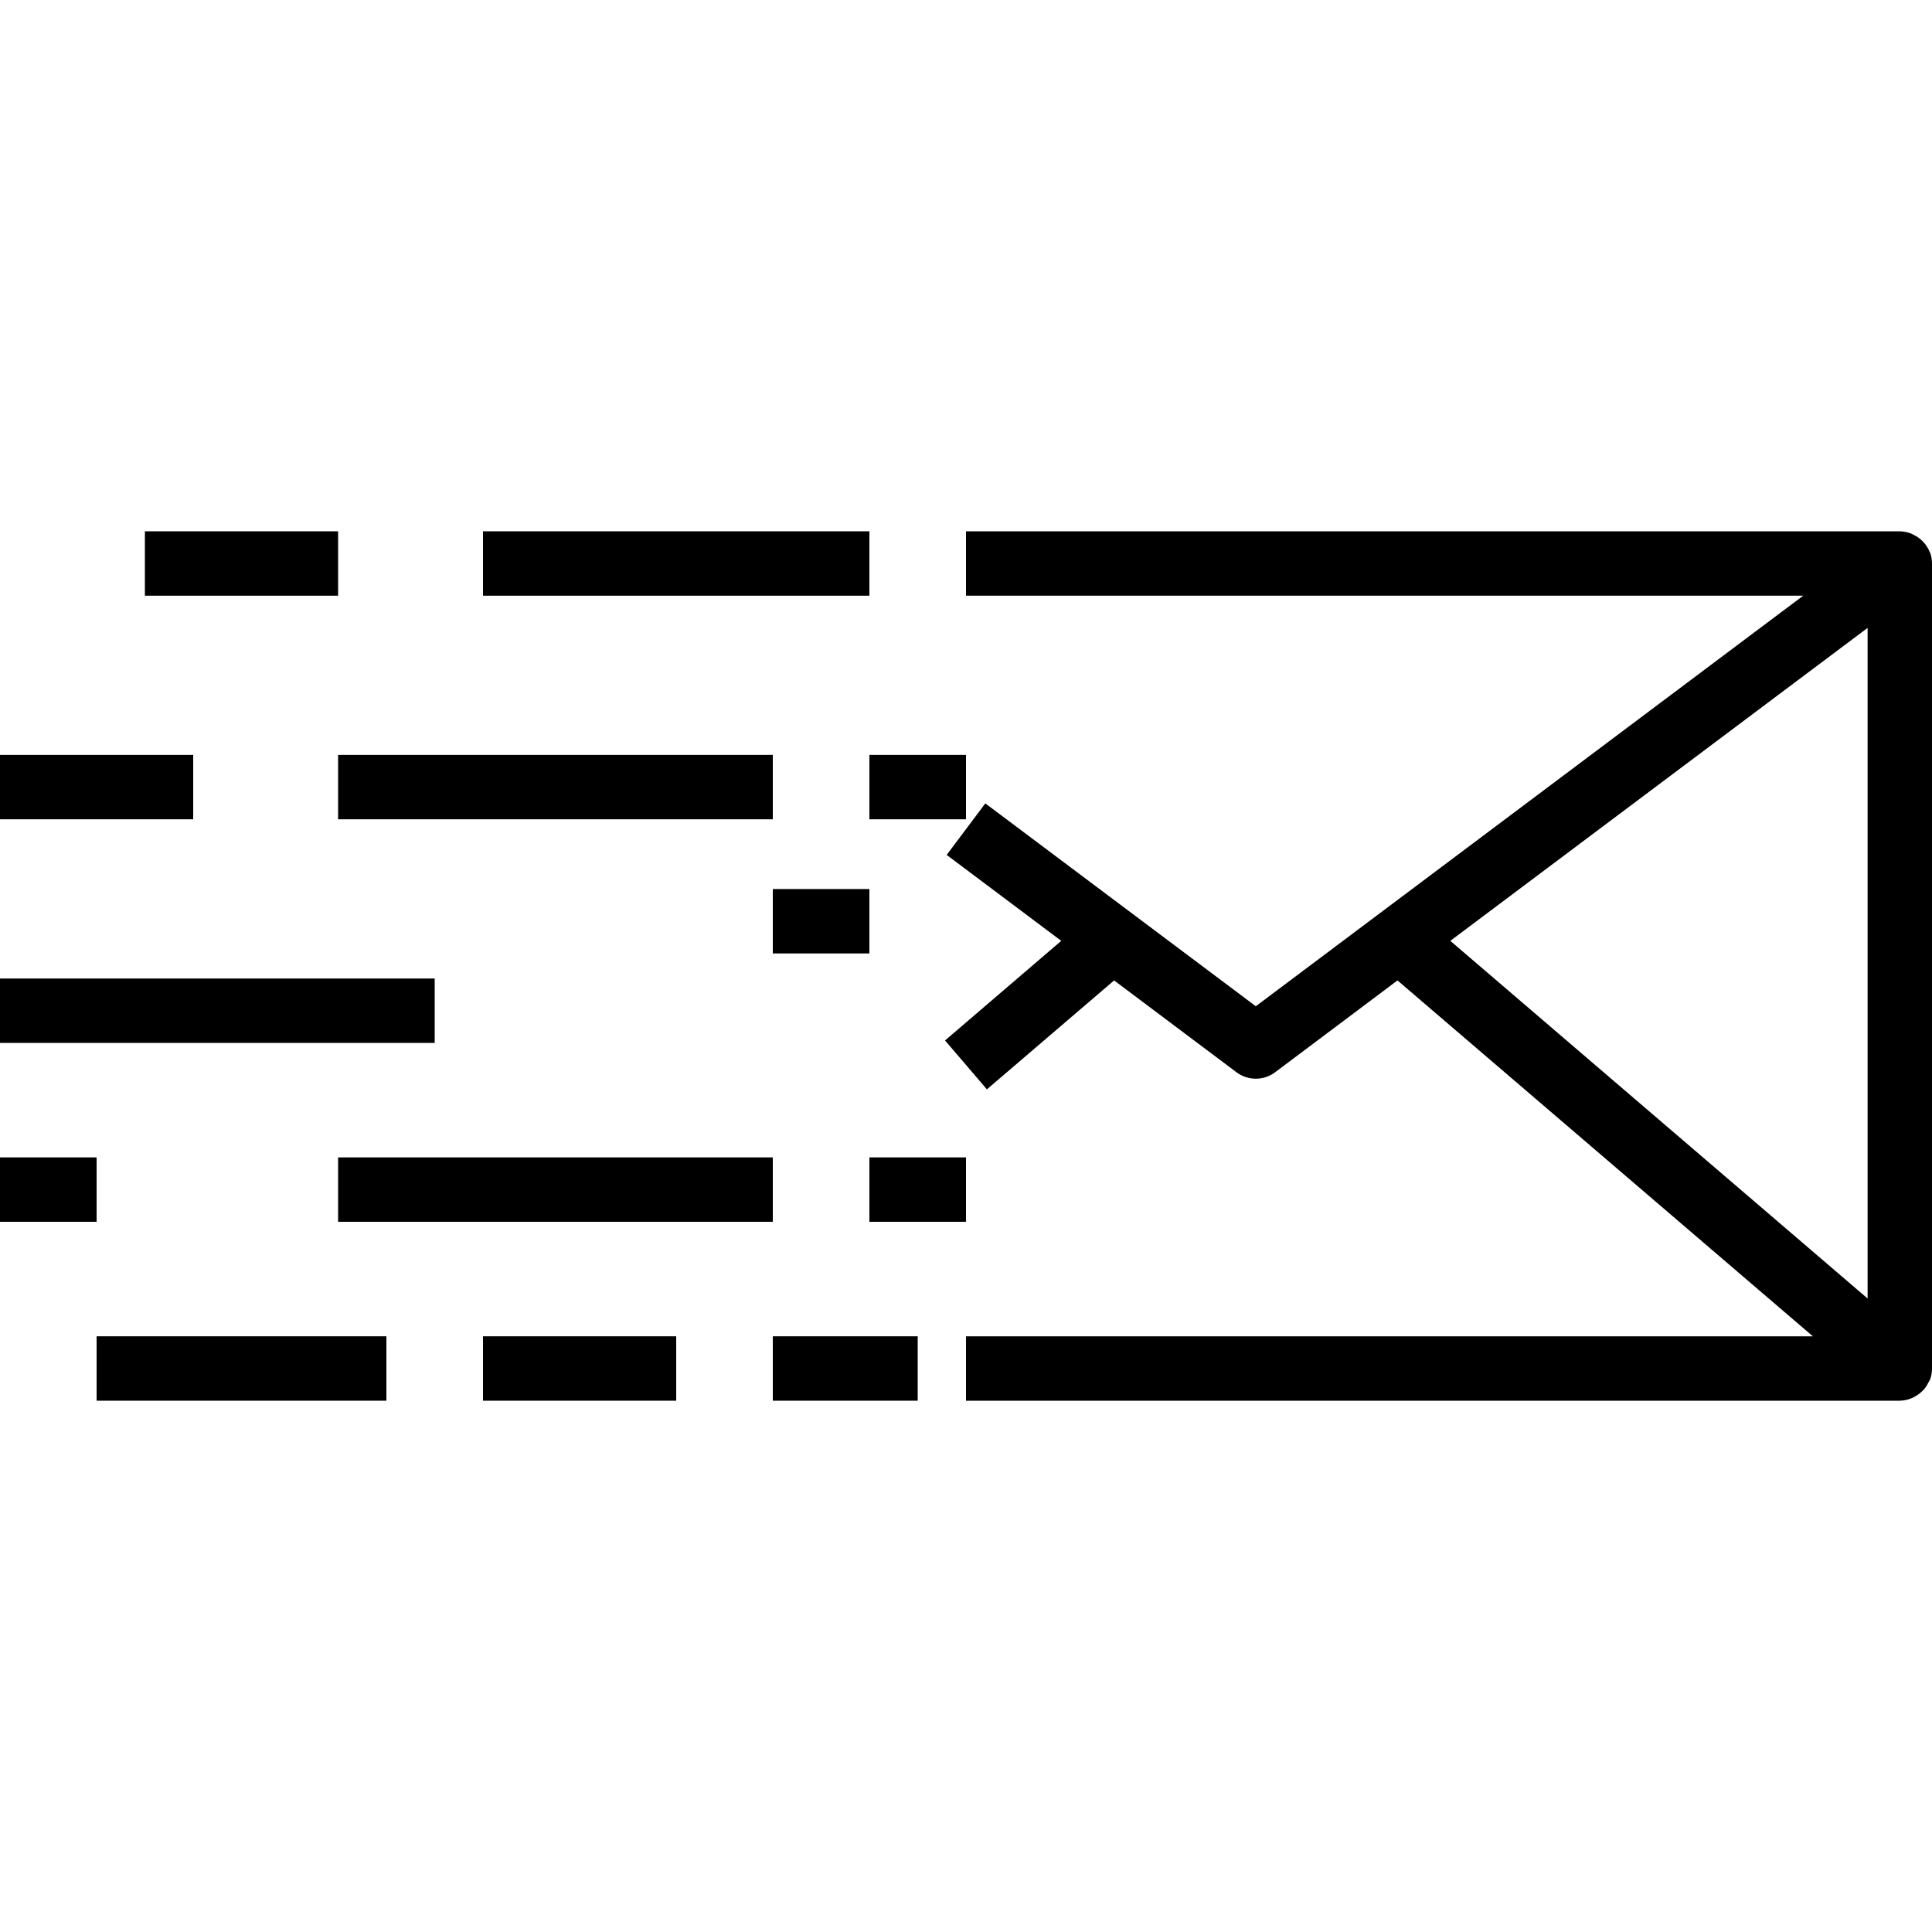 <?xml version="1.0" encoding="iso-8859-1"?>
<!-- Generator: Adobe Illustrator 19.0.0, SVG Export Plug-In . SVG Version: 6.00 Build 0)  -->
<svg version="1.1" id="Capa_1" xmlns="http://www.w3.org/2000/svg" xmlns:xlink="http://www.w3.org/1999/xlink" x="0px" y="0px"
	 viewBox="0 0 480 480" style="enable-background:new 0 0 480 480;" xml:space="preserve">
<g>
	<g>
		<rect x="216" y="287.552" width="24" height="16"/>
	</g>
</g>
<g>
	<g>
		<rect x="120" y="132" width="96" height="16"/>
	</g>
</g>
<g>
	<g>
		<rect x="84" y="287.552" width="108" height="16"/>
	</g>
</g>
<g>
	<g>
		<rect x="192" y="220.88" width="24" height="16"/>
	</g>
</g>
<g>
	<g>
		<rect y="187.552" width="48" height="16"/>
	</g>
</g>
<g>
	<g>
		<rect y="243.112" width="108" height="16"/>
	</g>
</g>
<g>
	<g>
		<rect y="287.552" width="24" height="16"/>
	</g>
</g>
<g>
	<g>
		<rect x="216" y="187.552" width="24" height="16"/>
	</g>
</g>
<g>
	<g>
		<rect x="36" y="132" width="48" height="16"/>
	</g>
</g>
<g>
	<g>
		<rect x="192" y="332" width="36" height="16"/>
	</g>
</g>
<g>
	<g>
		<rect x="24" y="332" width="72" height="16"/>
	</g>
</g>
<g>
	<g>
		<rect x="84" y="187.552" width="108" height="16"/>
	</g>
</g>
<g>
	<g>
		<rect x="120" y="332" width="48" height="16"/>
	</g>
</g>
<g>
	<g>
		<path d="M479.592,137.472c0-0.12-0.12-0.208-0.168-0.32c-0.468-1.195-1.221-2.257-2.192-3.096c-0.487-0.425-1.024-0.788-1.6-1.08
			c-0.259-0.15-0.526-0.286-0.8-0.408c-0.902-0.36-1.861-0.552-2.832-0.568H240v16h208L312,250l-67.2-50.4l-9.6,12.8l28.464,21.352
			l-28.872,24.744l10.4,12.152l31.608-27.064l30.4,22.816c2.844,2.133,6.756,2.133,9.6,0l30.4-22.816L450.4,332H240v16h232
			c0.963-0.016,1.915-0.209,2.808-0.568c0.275-0.113,0.542-0.244,0.8-0.392c0.576-0.292,1.114-0.655,1.6-1.08
			c0.238-0.201,0.465-0.414,0.68-0.64c0.455-0.519,0.842-1.095,1.152-1.712c0.132-0.212,0.253-0.431,0.36-0.656
			c0.038-0.057,0.072-0.116,0.104-0.176c0.314-0.84,0.482-1.727,0.496-2.624c0-0.056,0-0.096,0-0.152V140
			C479.996,139.141,479.859,138.288,479.592,137.472z M464,322.608l-103.672-88.856L464,156V322.608z"/>
	</g>
</g>
<g>
</g>
<g>
</g>
<g>
</g>
<g>
</g>
<g>
</g>
<g>
</g>
<g>
</g>
<g>
</g>
<g>
</g>
<g>
</g>
<g>
</g>
<g>
</g>
<g>
</g>
<g>
</g>
<g>
</g>
</svg>
